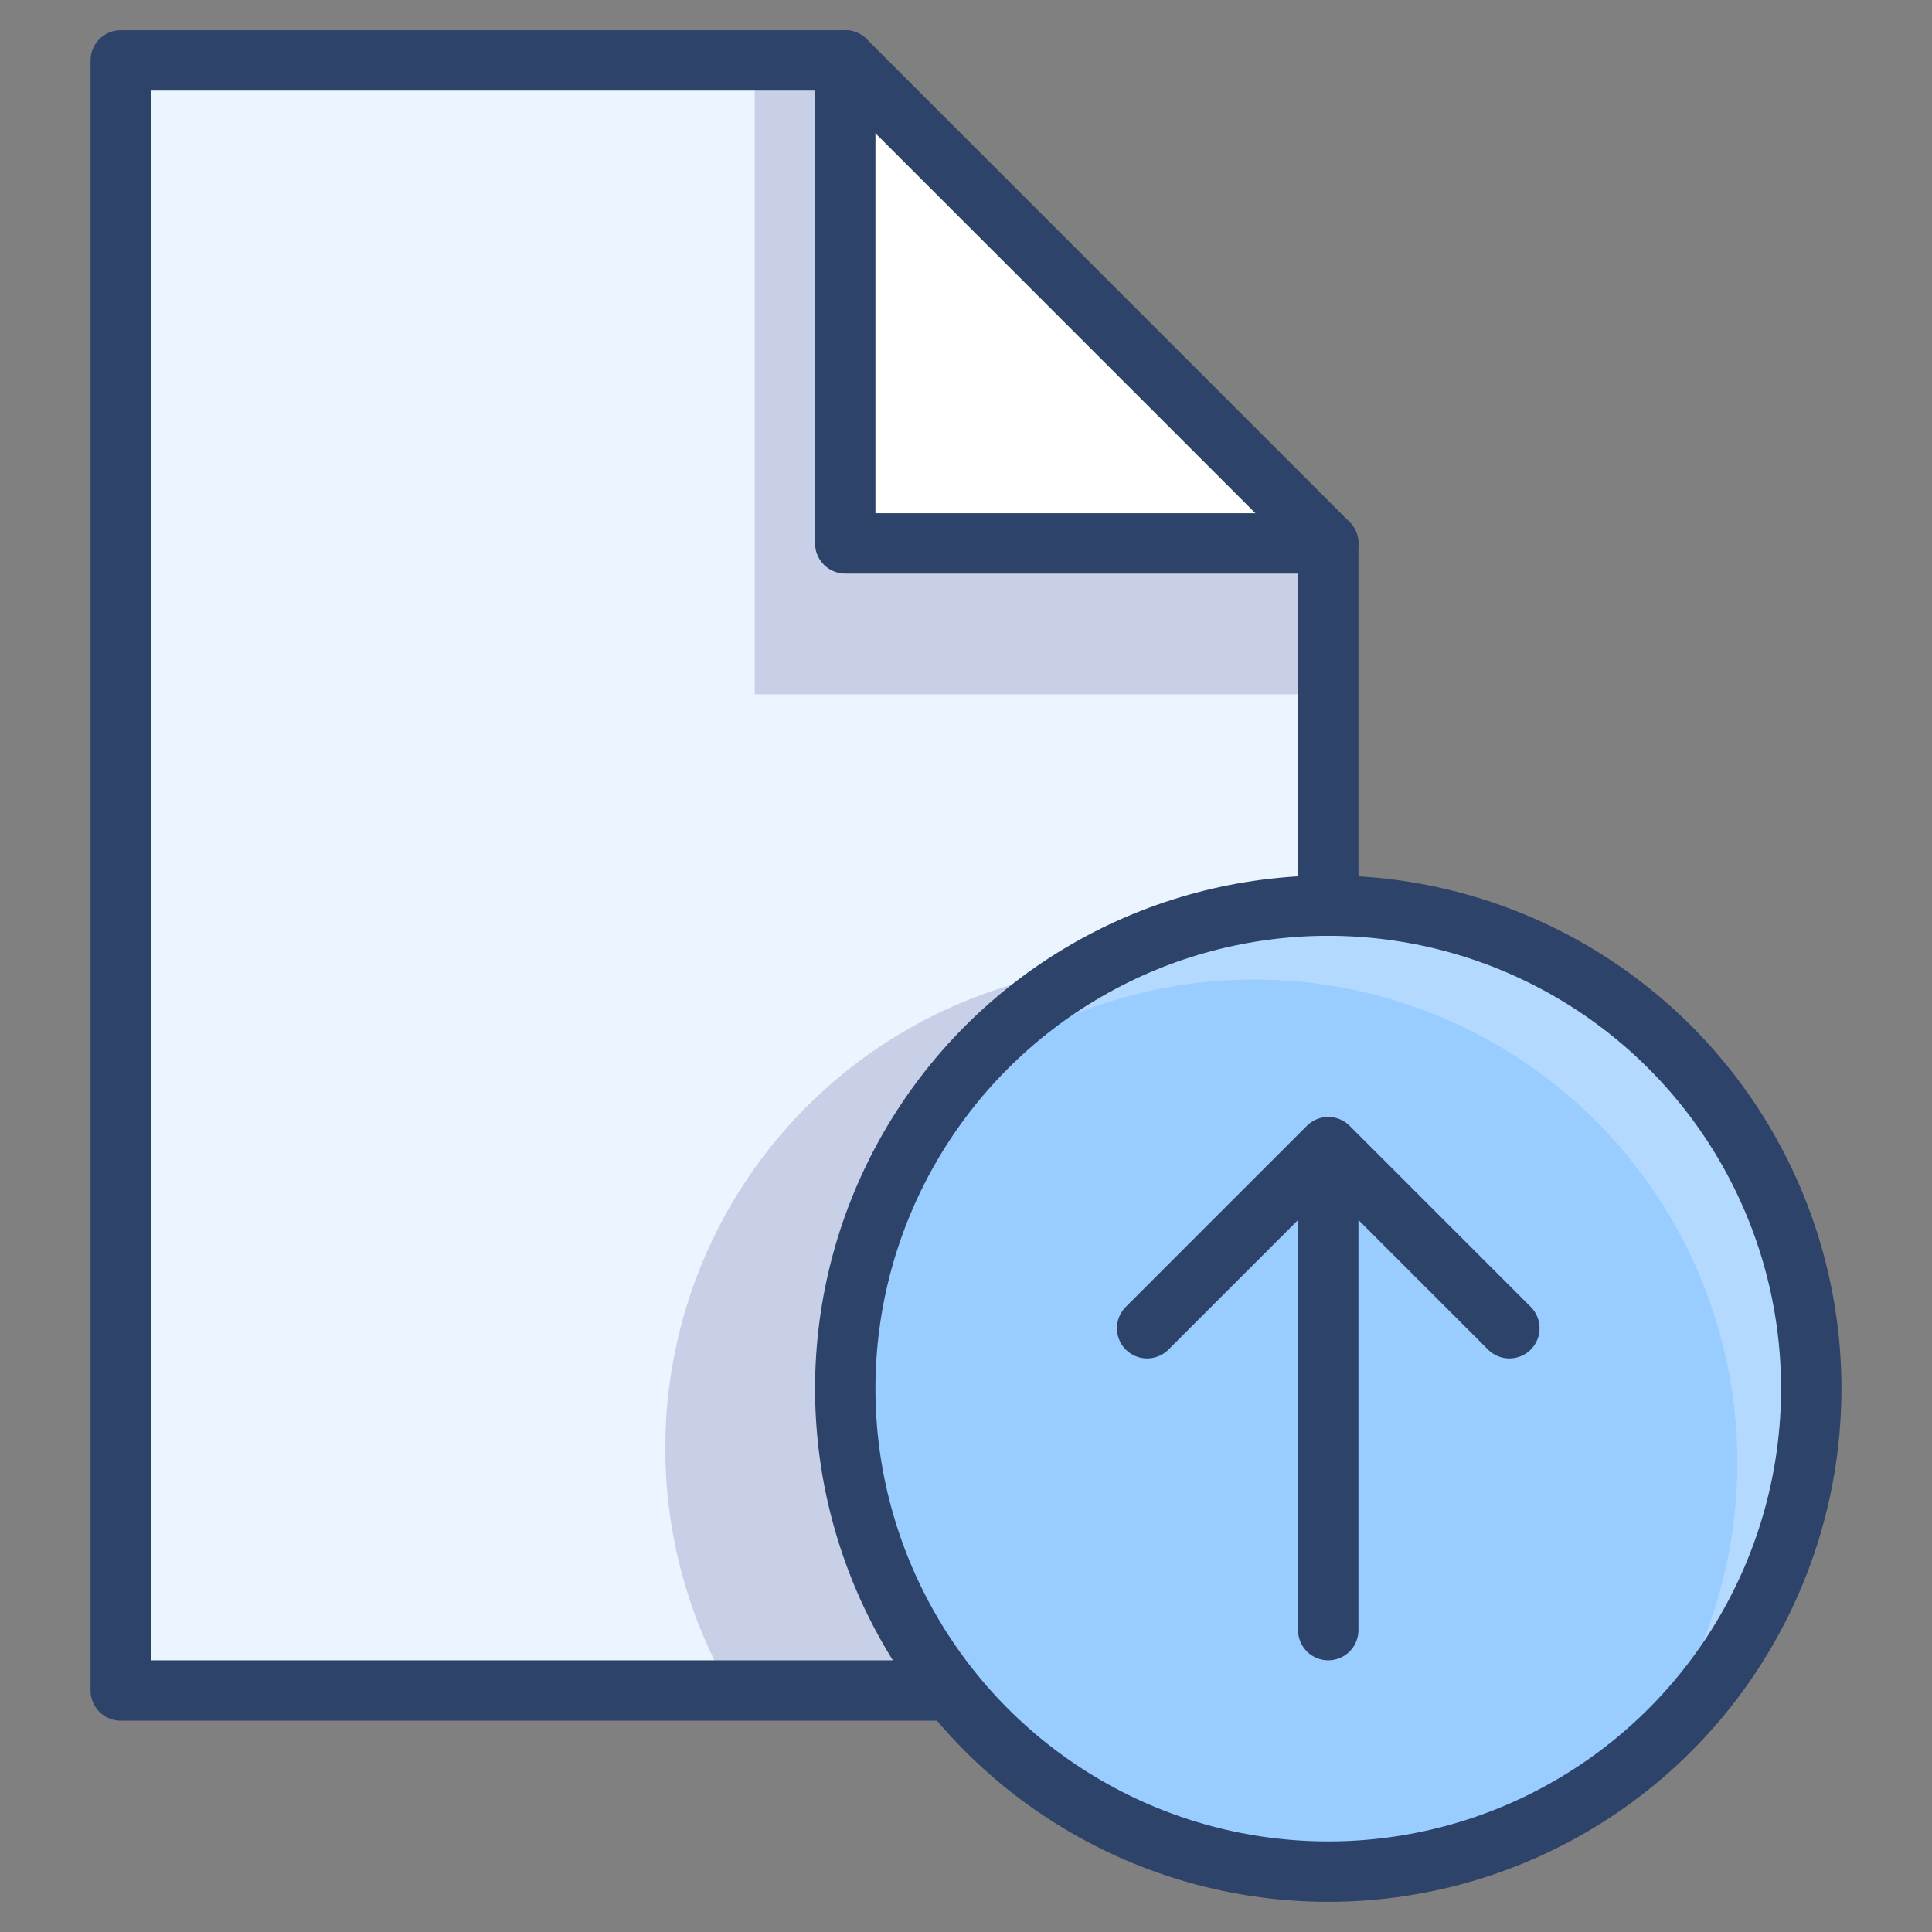 <svg xmlns="http://www.w3.org/2000/svg" viewBox="0 0 64 64" aria-labelledby="title" aria-describedby="desc"><rect x="0" y="0" width="64" height="64" fill="#808080" stroke="none"/><circle data-name="layer3" cx="44" cy="46" r="16" fill="#9cf"/><path data-name="layer2" fill="#fff" d="M44 18L28 2v16h16z"/><path data-name="layer1" d="M44 30V18H28V2H4v54h27.5A16 16 0 0 1 44 30z" fill="#ebf5ff"/><path data-name="opacity" d="M31.5 56A16 16 0 0 1 36 32.1 16 16 0 0 0 24.2 56h7.4zM25 2v21h19v-5H28V2h-3z" fill="#000064" opacity=".15"/><path data-name="opacity" d="M44 30a16 16 0 0 0-12.5 6A16 16 0 0 1 54 58.5 16 16 0 0 0 44 30z" fill="#fff" opacity=".25"/><path data-name="stroke" fill="none" stroke="#2e4369" stroke-linecap="round" stroke-miterlimit="10" stroke-width="2" d="M31.5 56H4V2h24l16 16v12" stroke-linejoin="round"/><path data-name="stroke" fill="none" stroke="#2e4369" stroke-linecap="round" stroke-miterlimit="10" stroke-width="2" d="M28 2v16h16" stroke-linejoin="round"/><circle data-name="stroke" cx="44" cy="46" r="16" fill="none" stroke="#2e4369" stroke-linecap="round" stroke-miterlimit="10" stroke-width="2" stroke-linejoin="round"/><path data-name="stroke" fill="none" stroke="#2e4369" stroke-linecap="round" stroke-miterlimit="10" stroke-width="2" d="M44 54V38m6 6l-6-6-6 6" stroke-linejoin="round"/></svg>